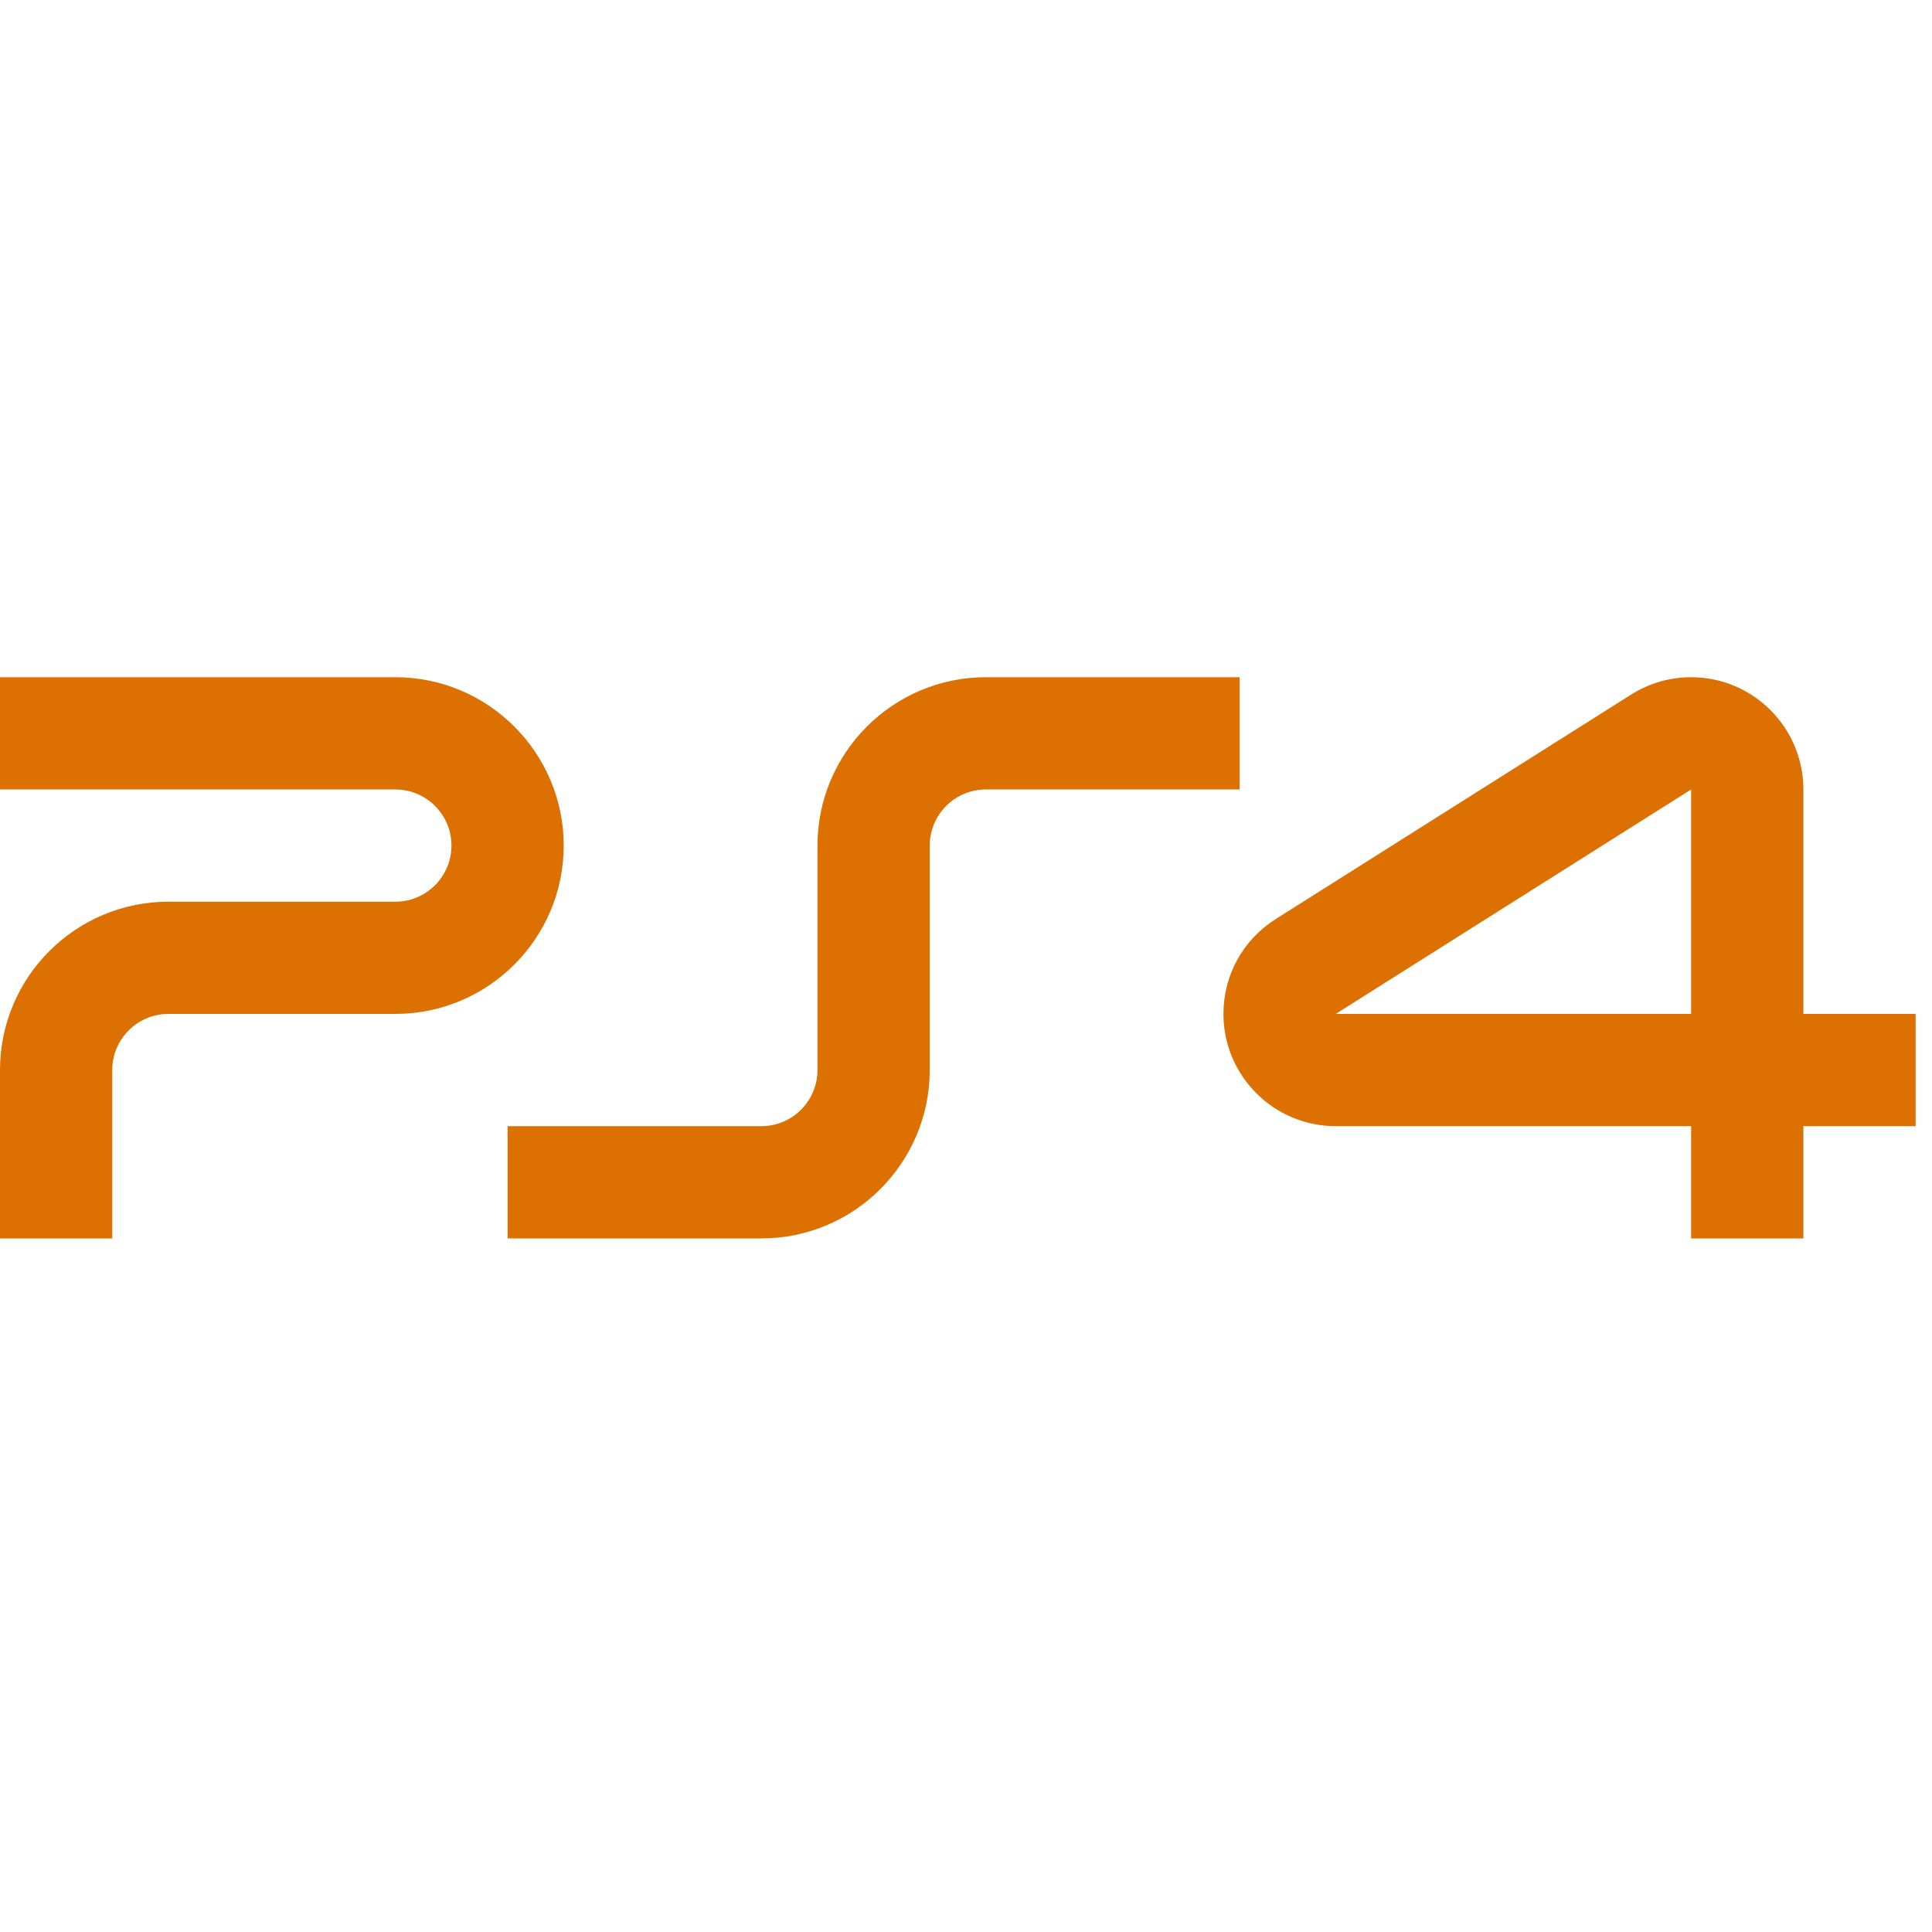 <svg width="40" height="40" viewBox="0 0 40 40" fill="none" xmlns="http://www.w3.org/2000/svg">
<g clip-path="url(#clip0_1_191)">
<path d="M8.185 14.021H0V16.345H8.185C8.826 16.345 9.347 16.866 9.347 17.507C9.347 18.147 8.826 18.669 8.185 18.669H3.486C1.564 18.669 0 20.232 0 22.154V25.64H2.324V22.154C2.324 21.514 2.845 20.992 3.486 20.992H8.185C10.107 20.992 11.671 19.429 11.671 17.507C11.671 15.585 10.107 14.021 8.185 14.021Z" fill="#DC7000"/>
<path d="M20.411 14.021C18.489 14.021 16.925 15.585 16.925 17.507V22.154C16.925 22.795 16.404 23.316 15.764 23.316H10.509V25.64H15.764C17.686 25.64 19.249 24.076 19.249 22.154V17.507C19.249 16.866 19.771 16.345 20.411 16.345H25.666V14.021H20.411Z" fill="#DC7000"/>
<path d="M37.337 20.992V16.345C37.337 15.063 36.295 14.021 35.013 14.021C34.573 14.021 34.144 14.145 33.773 14.379L26.414 19.027C25.735 19.456 25.33 20.19 25.33 20.992C25.33 22.274 26.373 23.316 27.654 23.316H35.013V25.64H37.337V23.316H39.661V20.992L37.337 20.992ZM35.013 20.992L27.655 20.992L35.013 16.345V20.992Z" fill="#DC7000"/>
</g>
<defs>
<clipPath id="clip0_1_191">
<rect width="39.661" height="39.661" fill="white"/>
</clipPath>
</defs>
</svg>
